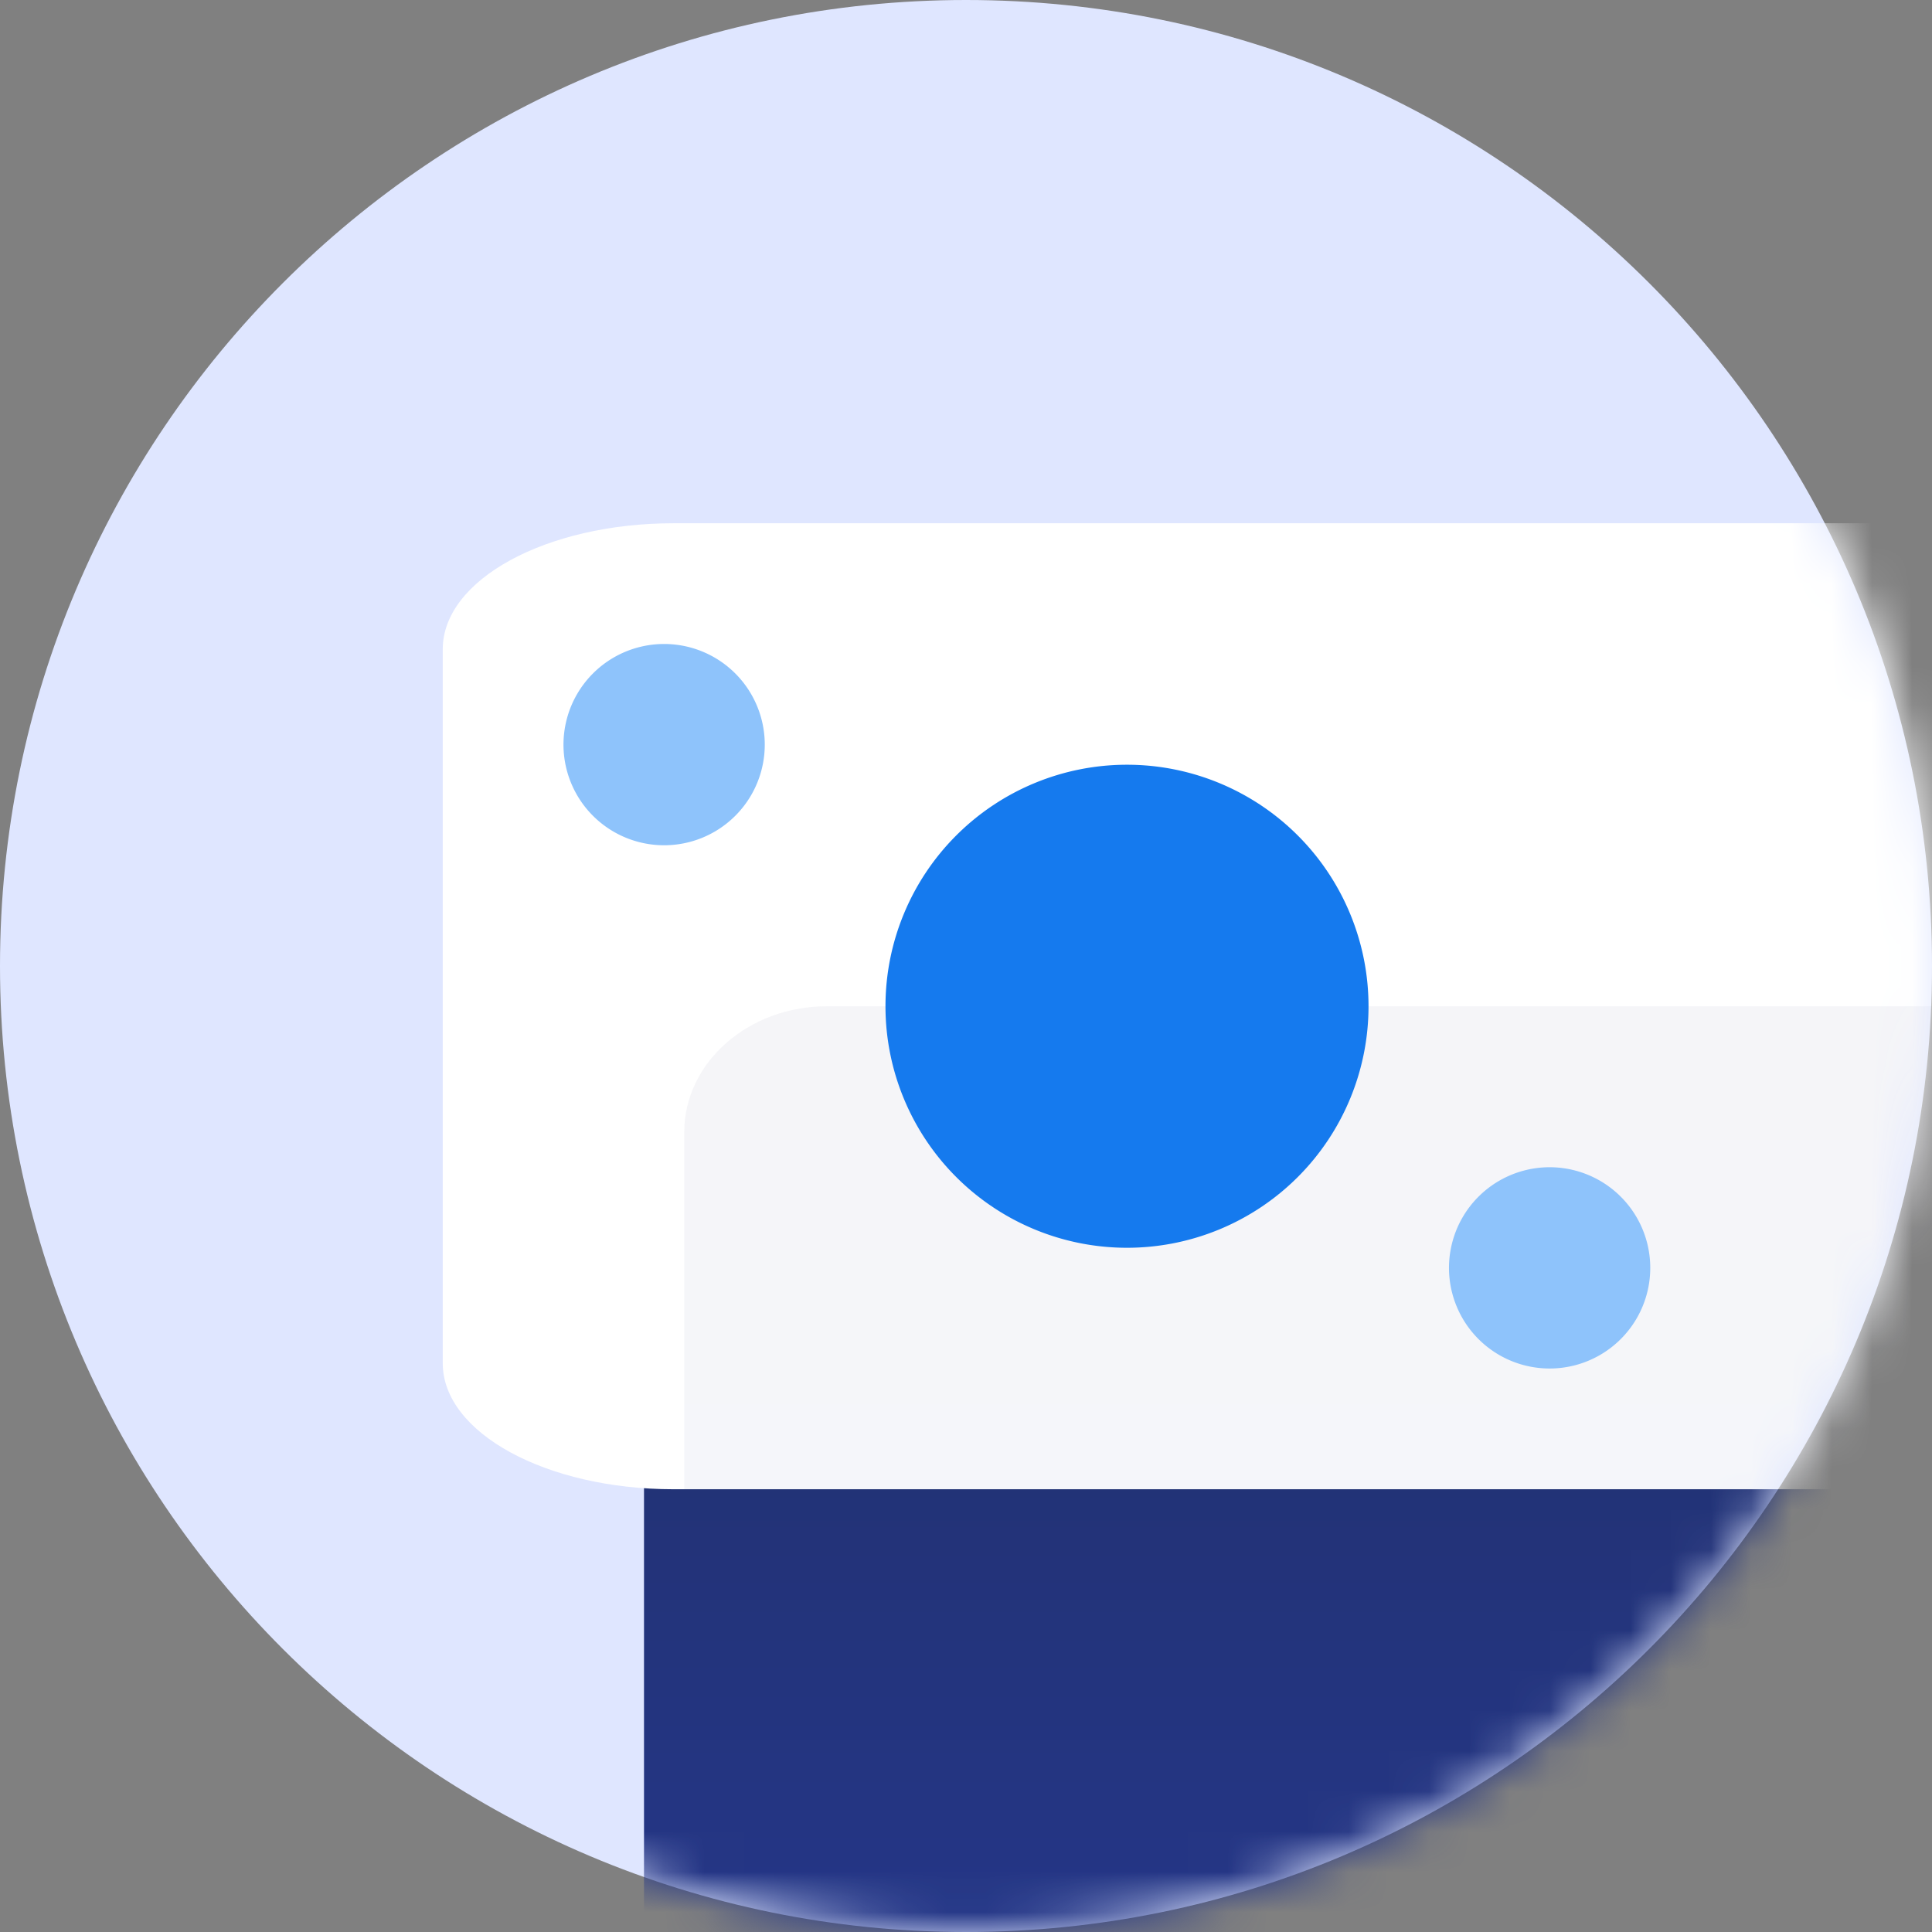 <svg xmlns="http://www.w3.org/2000/svg" xmlns:xlink="http://www.w3.org/1999/xlink" width="48" height="48"><rect width="100%" height="100%" fill="#808080" stroke="none"/><defs><path id="a" d="M24 0c13.255 0 24 10.745 24 24S37.255 48 24 48 0 37.255 0 24 10.745 0 24 0z"/><linearGradient id="c" x1="50%" x2="50%" y1="113.208%" y2="-96.875%"><stop offset="0%" stop-color="#273A9B"/><stop offset="56%" stop-color="#202F65"/><stop offset="100%" stop-color="#021E2F"/></linearGradient><linearGradient id="d" x1="50%" x2="50%" y1="142.333%" y2="-116.533%"><stop offset="0%" stop-color="#273A9B"/><stop offset="56%" stop-color="#202F65"/><stop offset="100%" stop-color="#021E2F"/></linearGradient><linearGradient id="e" x1="50%" x2="50%" y1="142.333%" y2="-116.533%"><stop offset="0%" stop-color="#273A9B"/><stop offset="56%" stop-color="#202F65"/><stop offset="100%" stop-color="#021E2F"/></linearGradient></defs><g fill="none" fill-rule="evenodd"><mask id="b" fill="#fff"><use xlink:href="#a"/></mask><use fill="#DFE6FF" xlink:href="#a"/><g mask="url(#b)"><path fill="url(#c)" fill-rule="nonzero" d="M9.13 36A3.13 3.13 0 0 1 6 32.87V15.13A3.13 3.13 0 0 1 9.13 12h29.74A3.13 3.13 0 0 1 42 15.13v17.74A3.13 3.13 0 0 1 38.87 36H9.13z" transform="translate(11 13)"/><path fill="url(#d)" fill-rule="nonzero" d="M37.87 12H8.13C6.401 12 5 13.518 5 15.39v19.22C5 36.481 6.401 38 8.13 38H35v-7.79c-.003-.986.502-1.893 1.31-2.35 1.039-.577 1.691-1.736 1.69-3V12.14l-.13-.14z" transform="translate(11 13)"/><path fill="#FFF" d="M16.738 37C13.57 37 11 35.599 11 33.87V16.13c0-1.729 2.57-3.13 5.738-3.13h54.524C74.43 13 77 14.401 77 16.13v17.74c0 1.729-2.57 3.13-5.738 3.13H16.738z"/><path fill="url(#e)" fill-rule="nonzero" d="M9.547 12C7.588 12 6 13.401 6 15.13V24h30.453C38.412 24 40 22.599 40 20.87V12H9.547z" opacity=".049" transform="translate(11 13)"/><path fill="#157AEE" fill-rule="nonzero" d="M32.243 20.757a6 6 0 1 1-8.486 8.486 6 6 0 0 1 8.486-8.486"/><path fill="#8EC3FB" d="M18.268 16.732a2.5 2.5 0 1 1-3.536 3.536 2.5 2.5 0 0 1 3.536-3.536m22 13a2.5 2.5 0 1 1-3.536 3.536 2.5 2.5 0 0 1 3.536-3.536"/></g></g></svg>